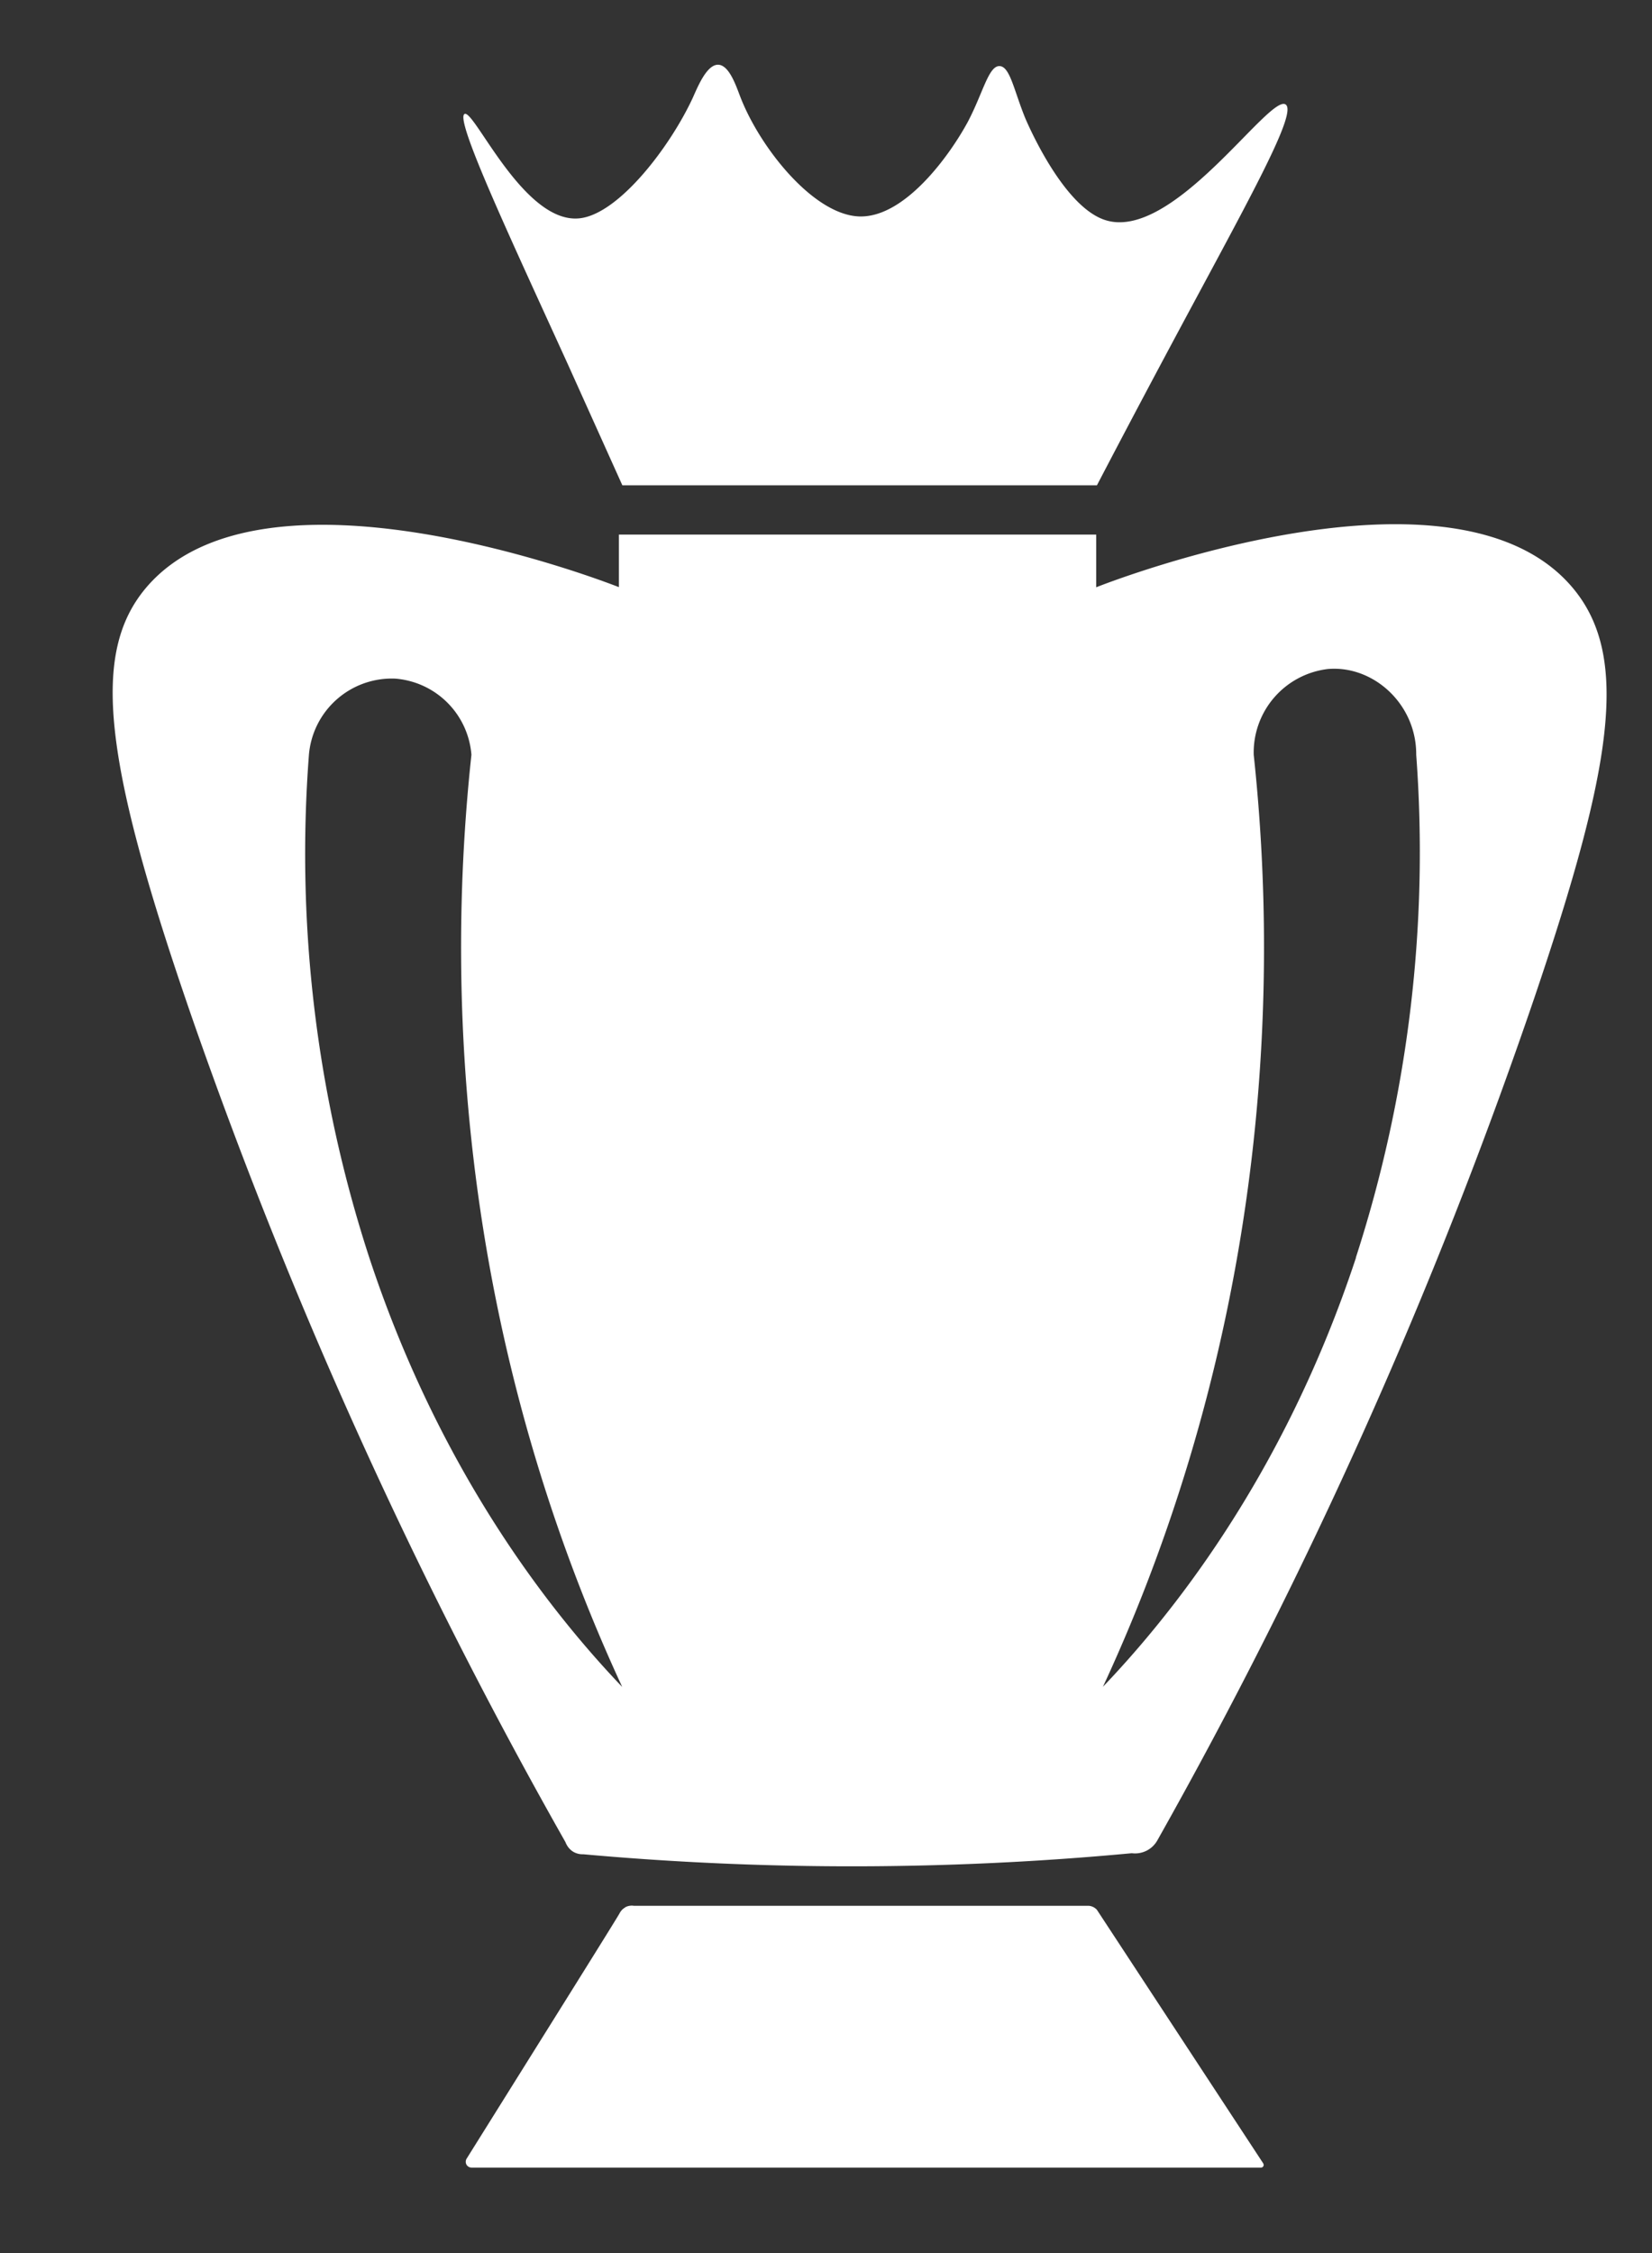 <svg xmlns="http://www.w3.org/2000/svg" width="11" height="15" fill="none"><rect width="100%" height="100%" fill="#333333" stroke="none"/><path fill="#fff" d="M4.163 12.699c-.024.013-.035.034-.038.04-.022.04-.44.708-1.017 1.631a.04.04 0 0 0-.001.043.04.04 0 0 0 .032.018h5.256a.018.018 0 0 0 .017-.009c.005-.008 0-.017 0-.018l-1.108-1.689a.081.081 0 0 0-.058-.027H4.22a.092.092 0 0 0-.057.01v.001ZM4.144 3.231h3.16c.105-.201.267-.51.469-.888.521-.975.87-1.588.788-1.647-.107-.077-.756.924-1.208.767-.282-.097-.517-.655-.527-.678C6.751.6 6.725.443 6.656.44c-.073-.003-.11.177-.21.368-.118.22-.42.644-.726.633-.306-.012-.663-.462-.792-.8-.026-.067-.072-.207-.145-.21-.076-.003-.136.144-.17.22-.151.326-.49.77-.75.802-.373.046-.707-.73-.77-.694-.065.036.297.808.688 1.666l.363.806ZM10.469 3.91c-.78-.92-3.048-.049-3.17 0v-.351H4.121v.35c-.12-.047-2.365-.91-3.145 0-.372.436-.296 1.145.316 2.905a33.485 33.485 0 0 0 2.473 5.45c.004.01.017.043.053.065a.123.123 0 0 0 .066.016 19.976 19.976 0 0 0 3.652-.007.17.17 0 0 0 .17-.085 33.347 33.347 0 0 0 2.51-5.608c.524-1.546.639-2.28.253-2.735Zm-8.01 4.463a8.676 8.676 0 0 1-.402-3.348.554.554 0 0 1 .574-.507.552.552 0 0 1 .508.507 11.99 11.99 0 0 0 0 2.566c.173 1.61.64 2.853 1.004 3.64-.42-.44-1.194-1.372-1.684-2.858Zm6.57 0c-.49 1.486-1.266 2.418-1.685 2.857.365-.786.831-2.03 1.004-3.64a12.039 12.039 0 0 0 0-2.565.56.56 0 0 1 .494-.571c.302-.026.59.233.588.571a8.766 8.766 0 0 1-.402 3.348Z"/></svg>